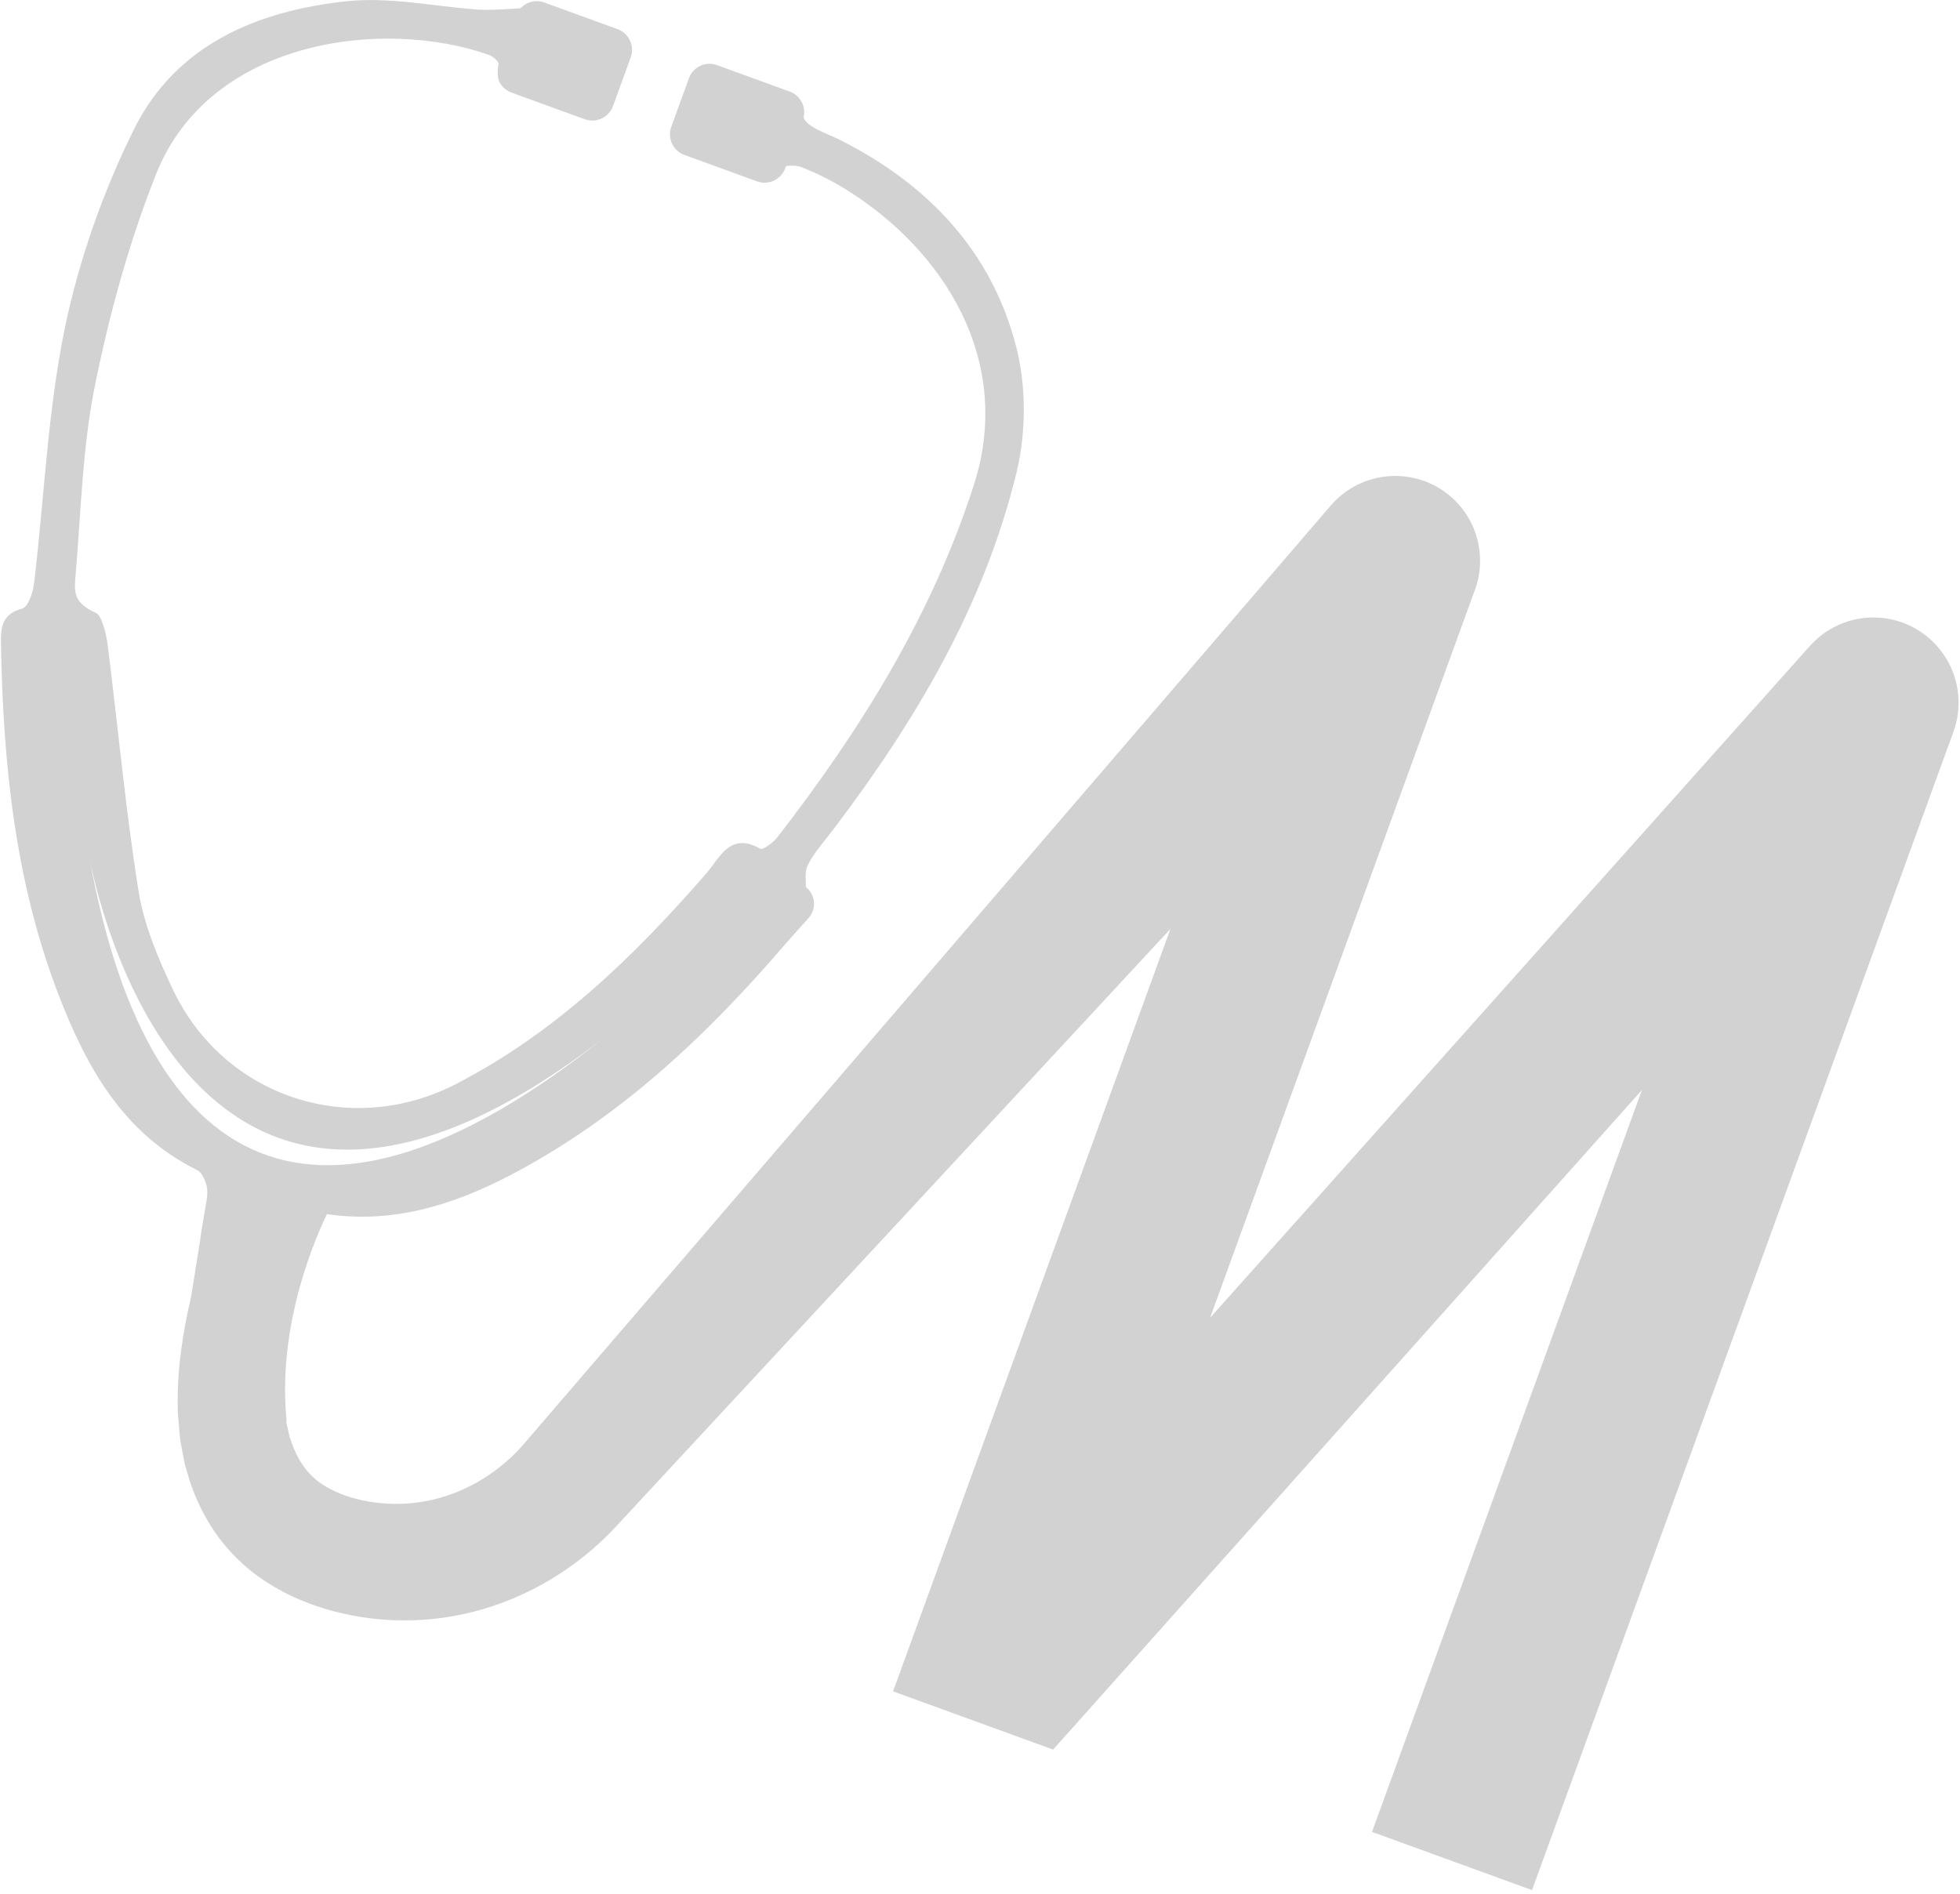 <svg width="387" height="374" viewBox="0 0 387 374" fill="none" xmlns="http://www.w3.org/2000/svg">
<path d="M378.525 124.312C371.611 120.179 362.733 121.535 357.362 127.552L238.928 260.226L291.125 116.746L291.255 116.421C293.543 110.07 291.833 102.691 286.411 98.026C279.397 92.006 268.819 92.797 262.779 99.804L146.96 234.505L118.005 268.175L103.536 285.013C99.972 289.165 95.451 292.468 90.383 294.551C85.331 296.65 79.775 297.385 74.406 296.73C71.722 296.413 69.02 295.739 66.812 294.787C64.582 293.837 62.719 292.67 61.289 291.16C59.837 289.653 58.699 287.781 57.817 285.524C57.615 284.939 57.409 284.364 57.188 283.773L56.747 281.825C56.674 281.5 56.584 281.191 56.527 280.851L56.502 280.714L56.601 280.676C55.728 272.165 56.779 263.981 58.434 257.091C58.717 255.875 59.035 254.681 59.356 253.564C61.143 247.276 63.288 242.374 64.552 239.748C77.32 241.626 89.063 238.098 100.293 232.298C122.175 220.966 139.676 204.422 155.46 185.956L155.469 185.959L159.652 181.277C160.018 180.857 160.29 180.402 160.471 179.904C161.073 178.25 160.594 176.32 159.129 175.17C159.098 173.616 158.889 171.997 159.51 170.786C160.859 168.191 162.913 165.937 164.698 163.575C180.822 142.274 194.337 119.513 200.694 93.382C202.596 85.55 202.667 76.435 200.689 68.65C195.892 49.719 183.307 36.458 165.954 27.676C163.358 26.359 159.269 25.138 158.658 23.16C159.171 21.048 158.026 18.844 155.93 18.081L141.58 12.861C139.334 12.044 136.851 13.194 136.031 15.45L132.54 25.045C132.058 26.37 132.263 27.796 132.993 28.891C133.111 29.062 133.23 29.233 133.365 29.388C133.831 29.92 134.424 30.338 135.129 30.594L149.479 35.814C151.725 36.632 154.221 35.475 155.038 33.229L155.195 32.797C156.291 32.621 157.533 32.689 158.493 33.092C161.412 34.282 164.281 35.698 166.953 37.361C186.338 49.362 200.191 71.161 192.295 95.732C184.005 121.533 169.954 144.067 153.516 165.296C152.671 166.362 150.665 167.898 150.107 167.589C144.119 164.187 142.146 169.375 139.436 172.497C125.137 188.928 109.643 203.935 90.068 214.042C69.155 224.844 44.235 216.65 34.154 195.425C31.206 189.223 28.424 182.625 27.351 175.924C24.772 159.758 23.293 143.407 21.235 127.155C20.953 124.977 20.034 121.535 19.003 121.065C14.602 119.091 14.63 117.026 14.894 113.93C15.99 101.293 16.241 88.466 18.747 76.108C21.617 61.957 25.488 47.808 30.812 34.4C41.349 7.778 75.657 3.446 96.603 10.864C97.317 11.124 98.371 12.06 98.439 12.575C98.438 12.606 98.434 12.647 98.427 12.666C98.167 14.083 98.238 15.173 98.547 16.051C99.016 17.041 99.864 17.871 100.992 18.281L115.464 23.546C117.719 24.367 120.218 23.201 121.042 20.936L124.536 11.332C125.357 9.076 124.191 6.577 121.935 5.757L107.463 0.492C105.772 -0.123 103.939 0.38 102.782 1.63C99.712 1.822 96.547 2.097 93.347 1.826C85.03 1.11 76.561 -0.62 68.392 0.25C50.822 2.126 34.791 8.808 26.514 25.419C20.35 37.798 15.599 51.297 12.796 64.824C9.385 81.365 8.731 98.461 6.714 115.296C6.508 117.062 5.514 119.882 4.351 120.183C0.394 121.233 0.135 123.874 0.189 127.032C0.587 150.683 2.976 174.069 11.517 196.309C16.998 210.583 24.234 223.804 38.959 231.065C39.455 231.309 39.907 231.91 40.257 232.644C40.553 233.263 40.788 233.965 40.898 234.654C40.895 234.664 40.901 234.677 40.898 234.686C40.949 235.364 40.922 235.993 40.876 236.53C40.79 237.03 40.7 237.54 40.623 238.045C40.604 238.155 40.584 238.211 40.584 238.211L40.548 238.485C40.172 240.658 39.8 242.821 39.511 244.961L39.486 245.09L37.728 256.092C36.05 263.25 34.875 270.75 35.111 278.849L35.389 282.238L35.536 283.941C35.602 284.518 35.732 285.098 35.834 285.667L36.482 289.148L37.541 292.673C39.11 297.34 41.624 302.043 45.145 305.995C48.64 309.99 53.053 313.011 57.506 315.131C62.004 317.246 66.512 318.514 71.12 319.275C80.354 320.772 89.971 319.844 98.701 316.646C107.457 313.489 115.419 308.16 121.739 301.318L136.834 285.038L167.047 252.475L231.1 183.433L176.332 333.98L207.926 345.474L207.936 345.446L207.952 345.462L324.197 215.237L270.902 361.734L302.496 373.227L385.708 144.493C388.454 136.916 385.445 128.457 378.525 124.312ZM17.726 169.794C20.409 182.954 40.641 265.665 119.074 205.068C65.563 247.618 29.881 235.924 17.726 169.794Z" fill="#252222" fill-opacity="0.2"/>
</svg>
